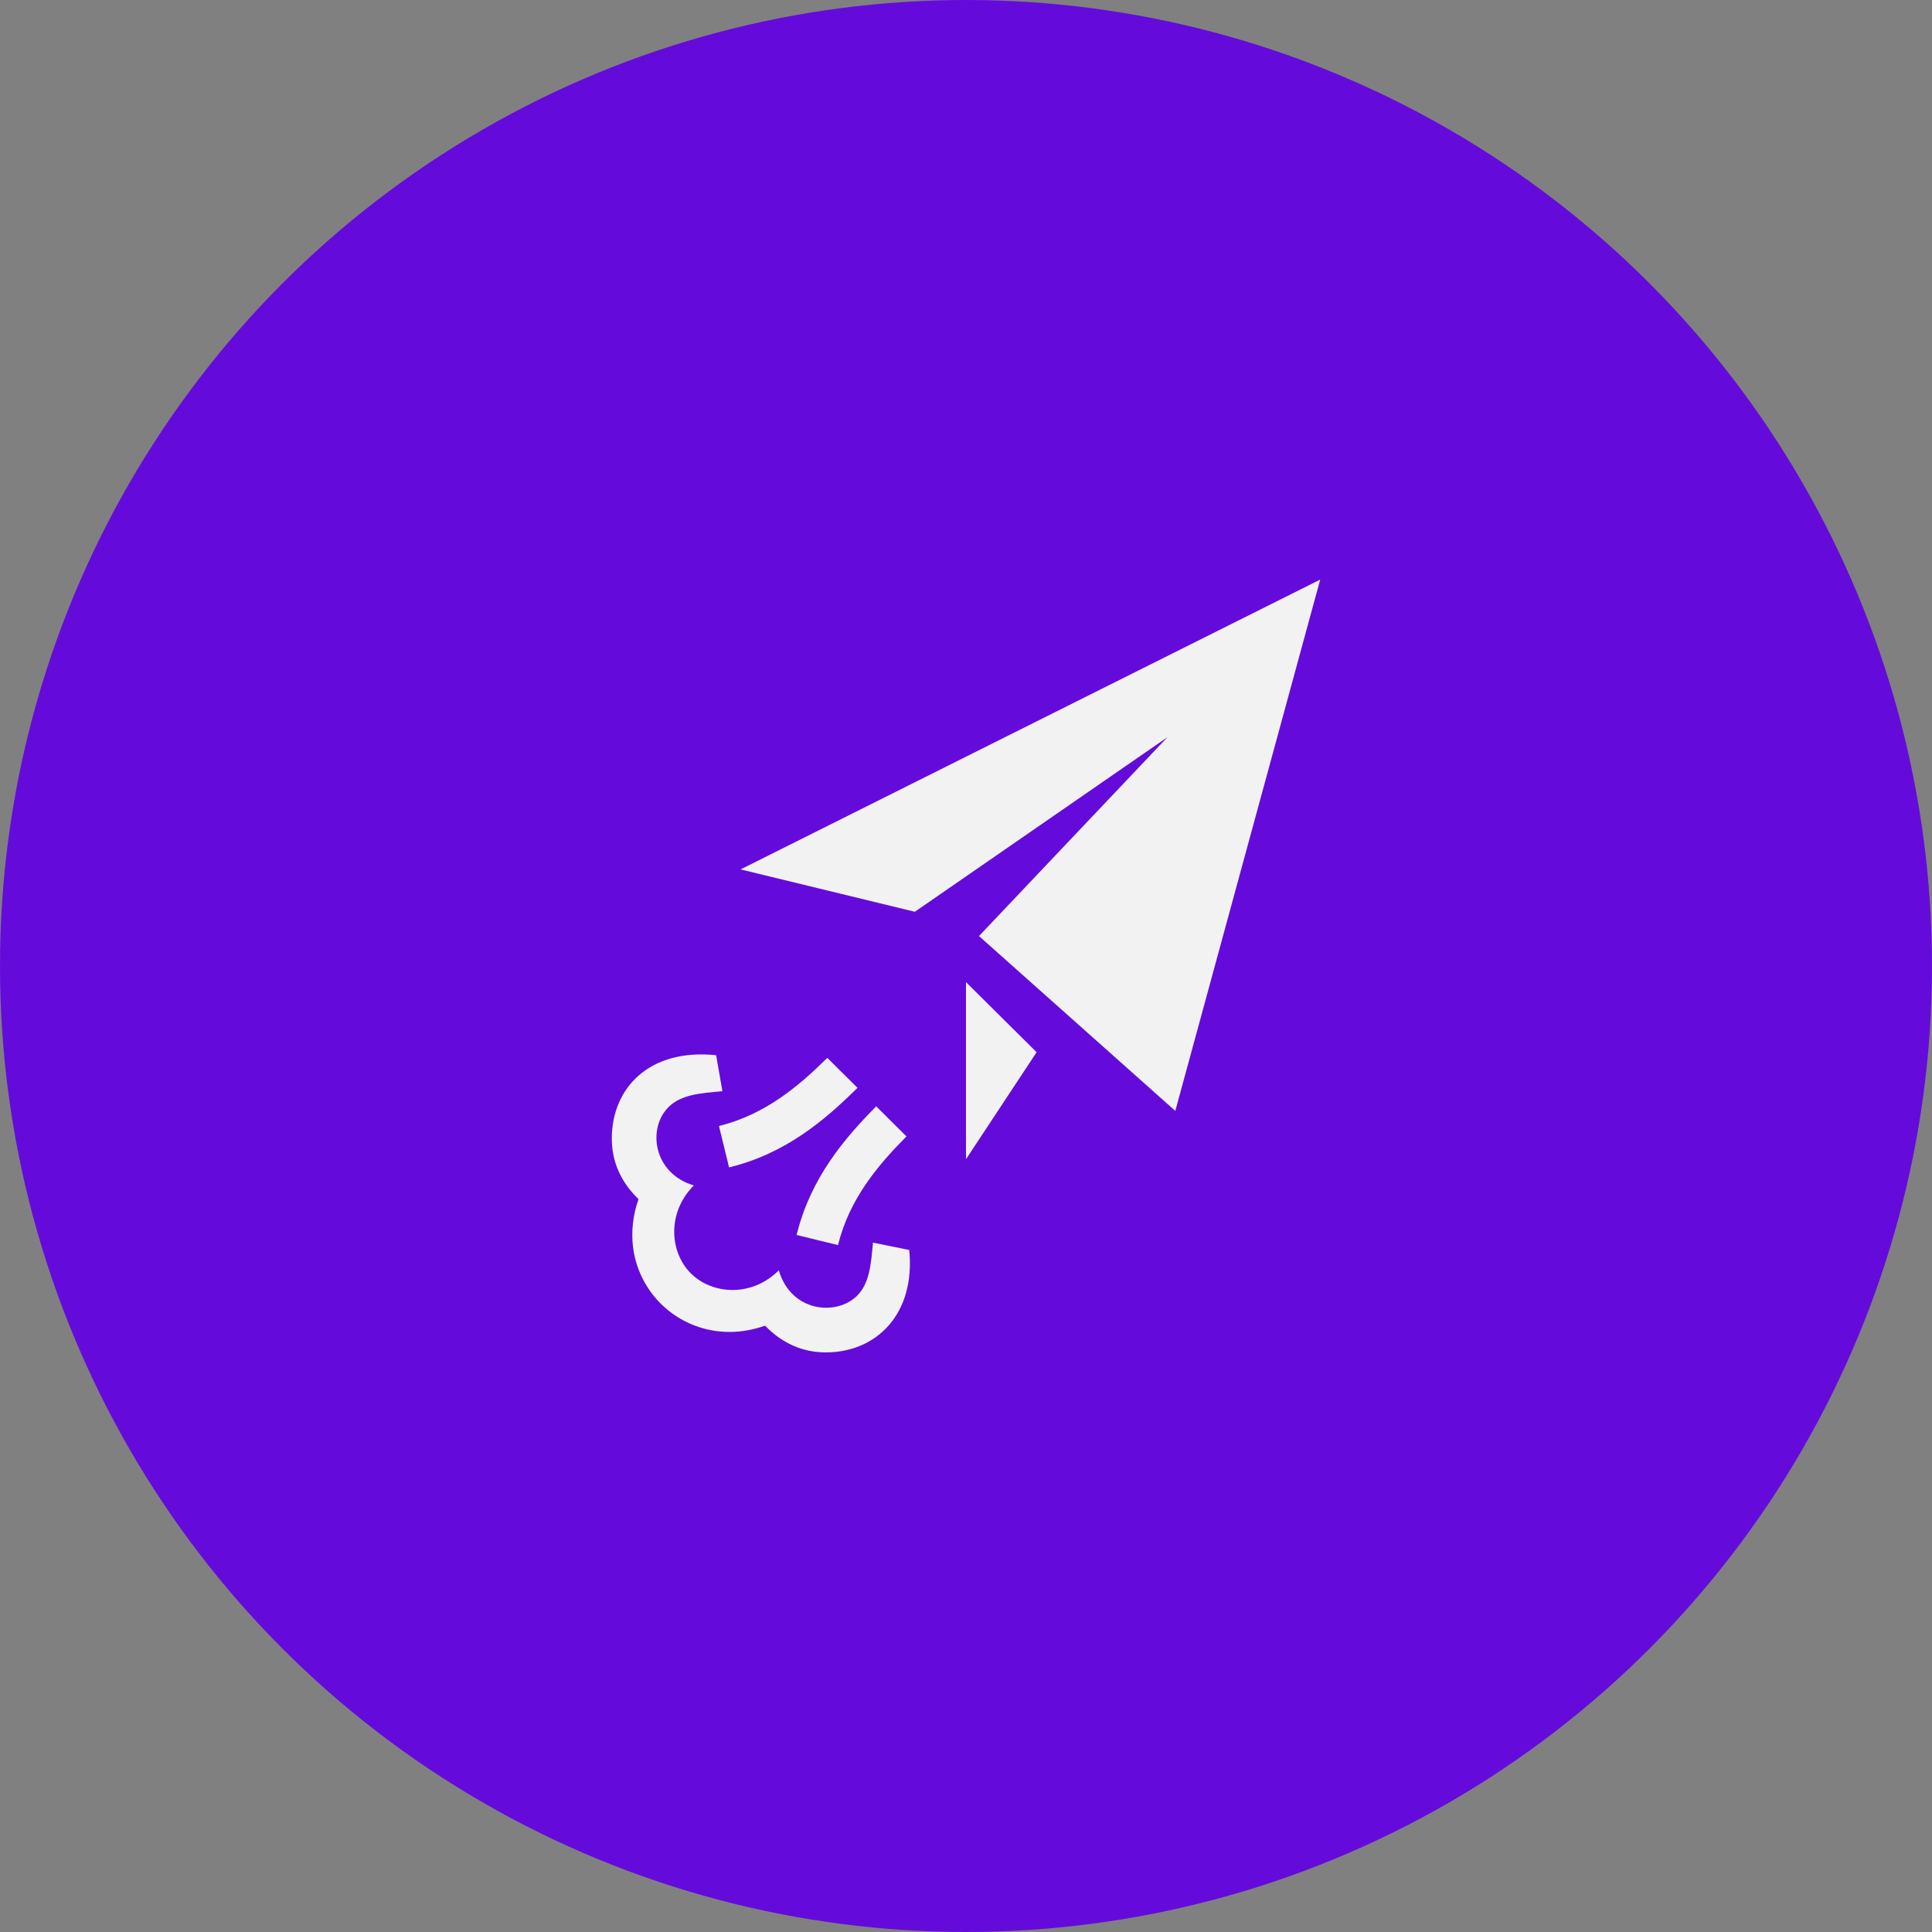 <svg width="60" height="60" viewBox="0 0 60 60" fill="none" xmlns="http://www.w3.org/2000/svg">
<rect x="0" y="0" width="60" height="60" fill="#808080" stroke="none"/>
<circle cx="30" cy="30" r="30" fill="#640BDB"/>
<path d="M41 18L36.5 34.5L30.403 29.07L36.255 22.895L28.411 28.316L23 27L41 18ZM30 30.501V36L32.193 32.677L30 30.501ZM27.211 34.358L28.151 35.292C27.276 36.177 26.378 37.225 26.026 38.667L24.74 38.353C25.174 36.579 26.231 35.349 27.211 34.358ZM25.646 42C24.931 42 24.293 41.721 23.759 41.17C22.301 41.685 20.915 41.126 20.183 40.086C19.608 39.269 19.48 38.233 19.83 37.241C19.278 36.707 19 36.075 19 35.357C19 33.795 20.16 32.554 22.24 32.771L22.435 33.888C21.771 33.95 21.158 33.985 20.761 34.382C20.093 35.05 20.294 36.445 21.548 36.815C20.716 37.651 20.797 38.852 21.421 39.511C22.075 40.201 23.324 40.31 24.186 39.452C24.571 40.757 25.984 40.874 26.619 40.239C27.011 39.847 27.05 39.244 27.111 38.59L28.236 38.819C28.436 40.798 27.227 42 25.646 42ZM22.328 34.968L22.642 36.255C24.397 35.825 25.595 34.805 26.631 33.784L25.693 32.853C24.817 33.719 23.766 34.617 22.328 34.968V34.968Z" fill="#F2F2F2"/>
</svg>
